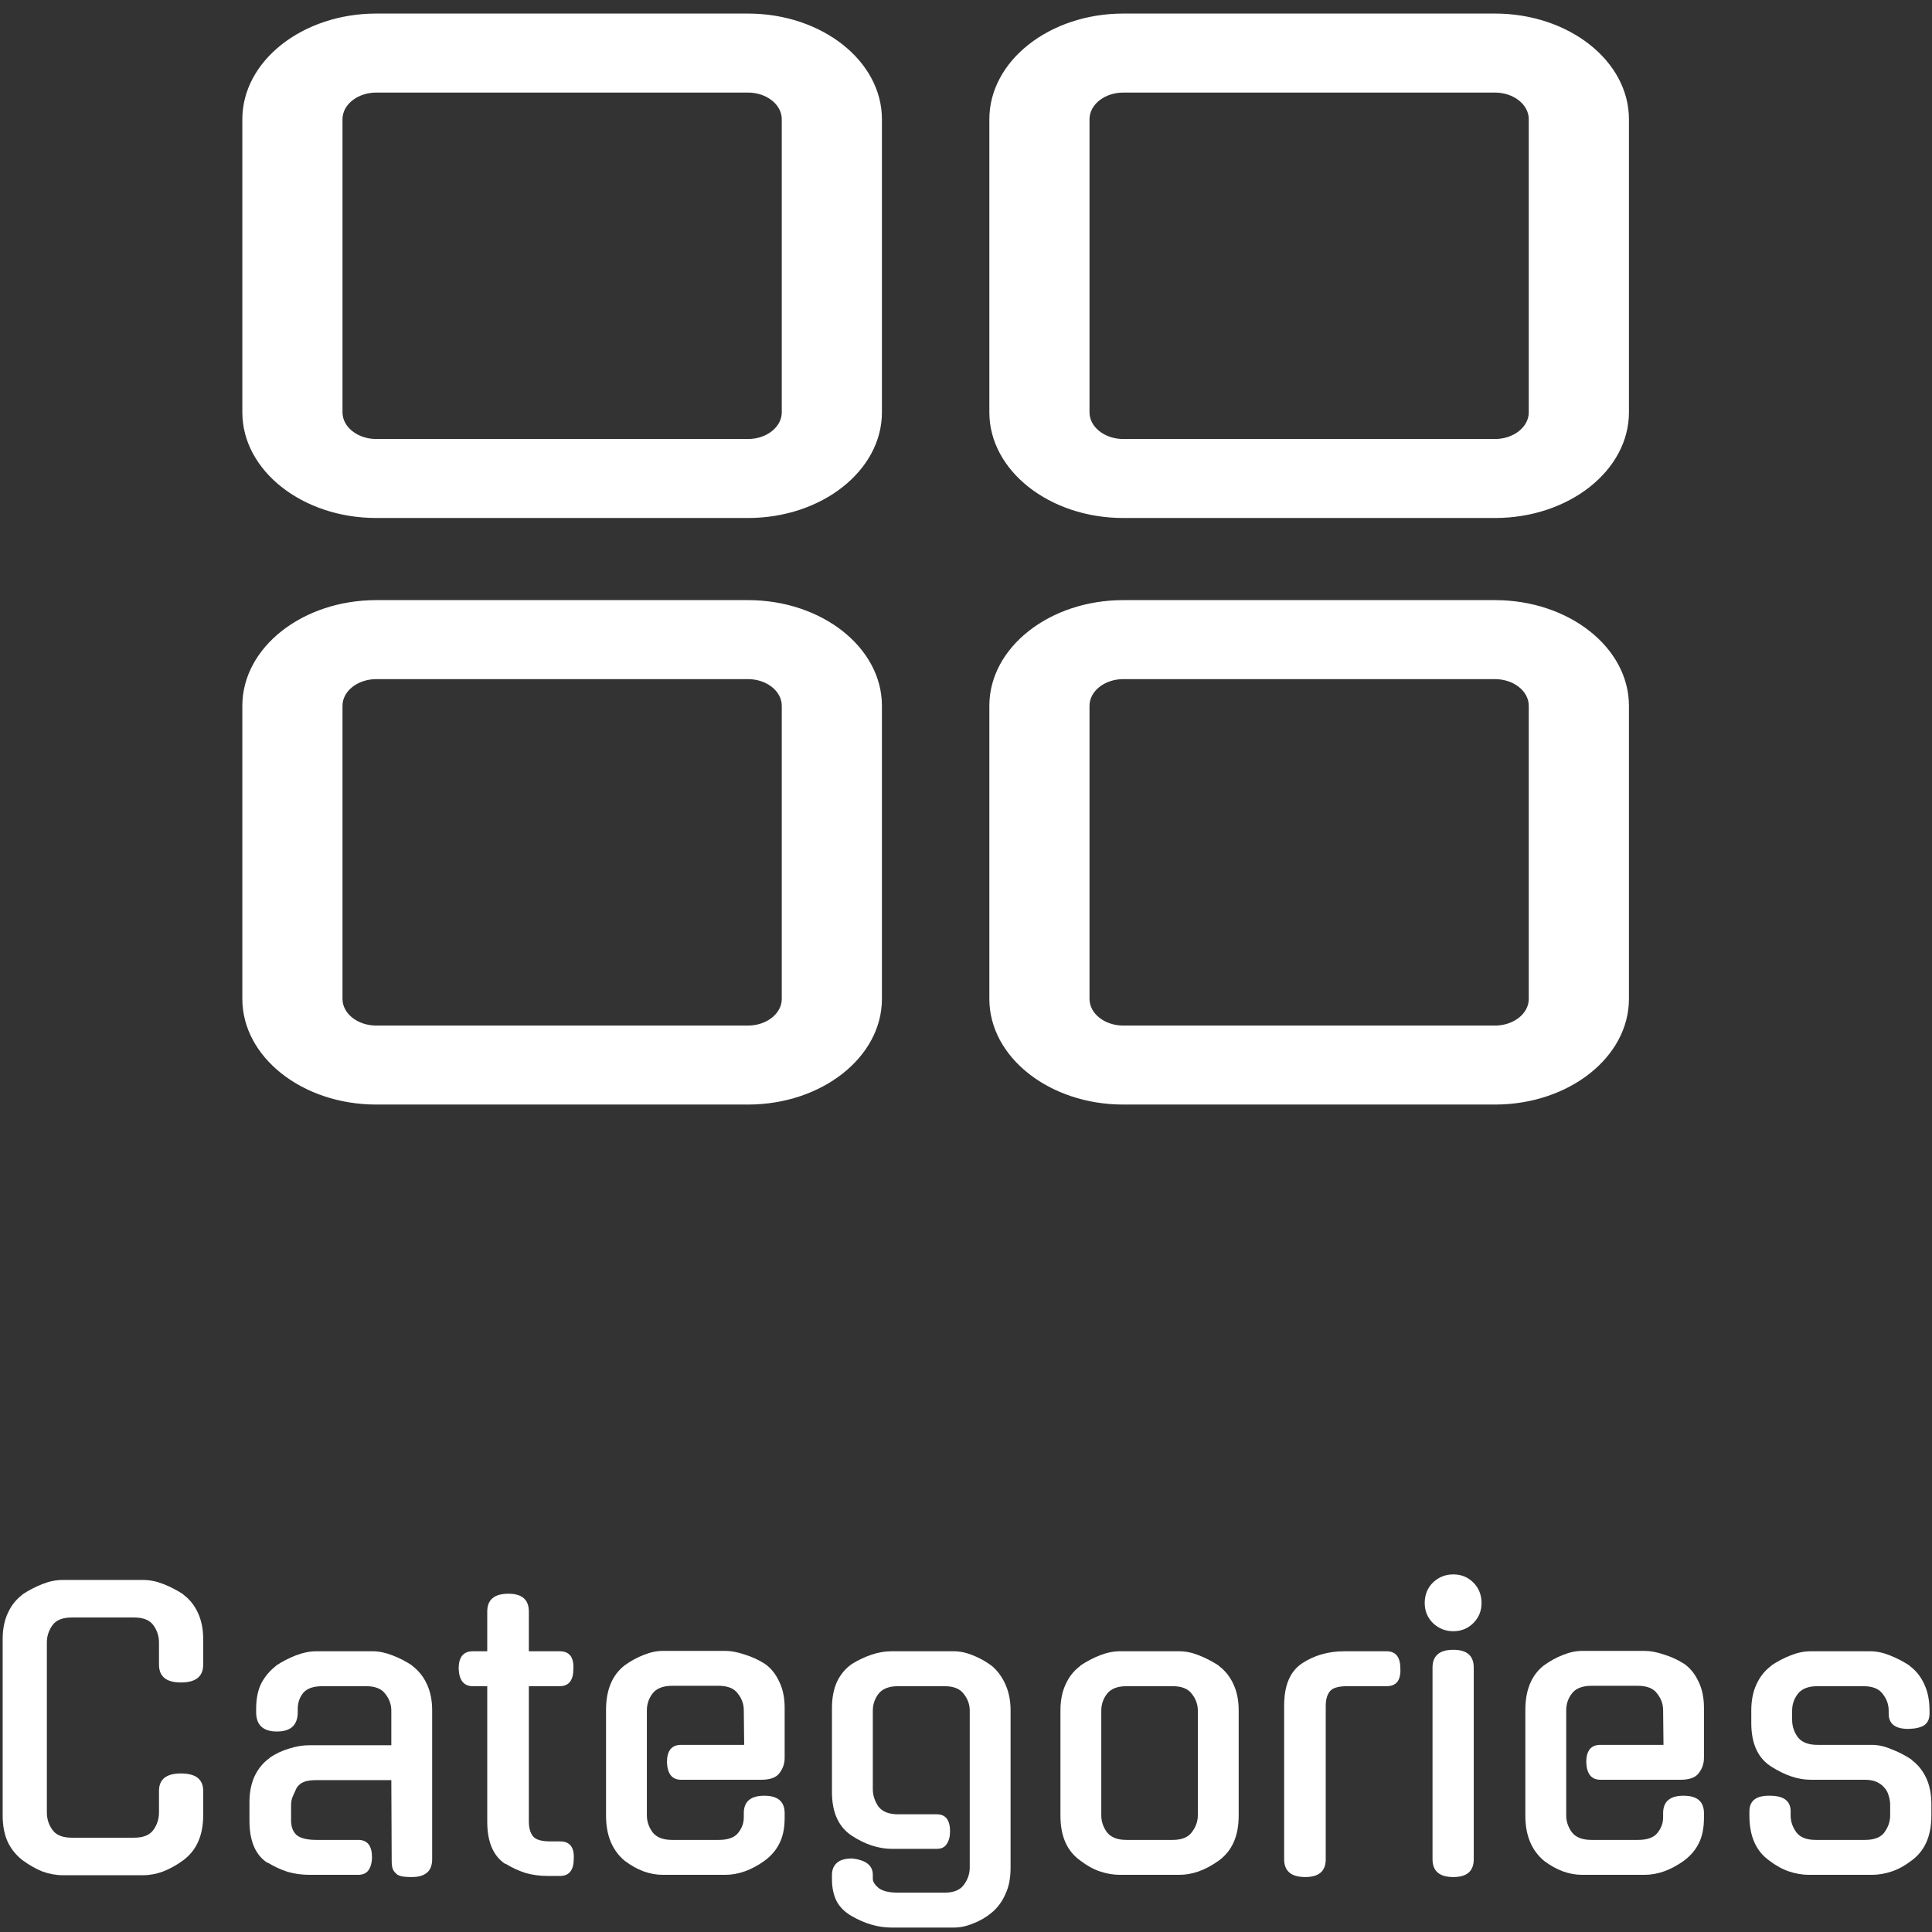 <svg width="95" height="95" viewBox="0 0 95 95" fill="none" xmlns="http://www.w3.org/2000/svg">
<rect x="0" y="0" width="95" height="95" fill="#333333" stroke="none"/>
<path d="M9.991 89.267C9.991 90.253 9.663 90.99 9.005 91.477C8.689 91.708 8.36 91.891 8.019 92.025C7.691 92.146 7.368 92.207 7.051 92.207H3.071C2.754 92.207 2.426 92.146 2.085 92.025C1.756 91.891 1.433 91.708 1.117 91.477C0.8 91.233 0.557 90.935 0.386 90.582C0.216 90.217 0.131 89.778 0.131 89.267V80.594C0.131 80.107 0.216 79.681 0.386 79.316C0.557 78.938 0.8 78.634 1.117 78.403H1.099C1.415 78.196 1.744 78.025 2.085 77.891C2.426 77.757 2.754 77.69 3.071 77.69H7.051C7.368 77.69 7.697 77.757 8.037 77.891C8.378 78.025 8.707 78.196 9.023 78.403H9.005C9.322 78.634 9.565 78.938 9.736 79.316C9.906 79.681 9.991 80.107 9.991 80.594V81.854C9.991 82.438 9.626 82.73 8.896 82.73C8.177 82.73 7.818 82.438 7.818 81.854V80.758C7.818 80.454 7.727 80.174 7.544 79.918C7.362 79.662 7.045 79.535 6.595 79.535H3.527C3.077 79.535 2.76 79.662 2.578 79.918C2.395 80.174 2.304 80.454 2.304 80.758V89.121C2.304 89.438 2.395 89.724 2.578 89.979C2.76 90.235 3.077 90.363 3.527 90.363H6.595C7.045 90.363 7.362 90.235 7.544 89.979C7.727 89.724 7.818 89.438 7.818 89.121V88.062C7.818 87.49 8.177 87.204 8.896 87.204C9.626 87.204 9.991 87.49 9.991 88.062V89.267Z" fill="white"/>
<path d="M15.225 92.189C14.847 92.189 14.488 92.14 14.147 92.043C13.806 91.933 13.478 91.781 13.161 91.586V91.605C12.565 91.227 12.266 90.533 12.266 89.523V88.628C12.266 88.129 12.352 87.697 12.522 87.332C12.705 86.954 12.954 86.656 13.271 86.437H13.252C13.557 86.23 13.879 86.078 14.22 85.98C14.561 85.871 14.89 85.816 15.206 85.816H19.242V84.118C19.242 83.814 19.144 83.54 18.95 83.296C18.767 83.041 18.45 82.913 18 82.913H15.864C15.401 82.913 15.078 83.028 14.896 83.26C14.725 83.479 14.64 83.74 14.64 84.045V84.191C14.64 84.824 14.299 85.141 13.618 85.141C12.936 85.141 12.595 84.824 12.595 84.191V84.027C12.595 83.528 12.68 83.108 12.851 82.767C13.033 82.426 13.277 82.14 13.581 81.908H13.563C13.879 81.701 14.208 81.531 14.549 81.397C14.902 81.263 15.237 81.196 15.553 81.196H18.329C18.633 81.196 18.956 81.263 19.296 81.397C19.649 81.531 19.978 81.701 20.282 81.908H20.264C20.581 82.14 20.824 82.444 20.995 82.821C21.165 83.187 21.25 83.613 21.25 84.1V91.422C21.25 92.006 20.916 92.298 20.246 92.298C20.112 92.298 19.984 92.292 19.863 92.28C19.753 92.268 19.649 92.237 19.552 92.189C19.467 92.128 19.394 92.049 19.333 91.951C19.284 91.842 19.26 91.702 19.26 91.531L19.242 87.532H15.553C15.285 87.532 15.078 87.563 14.932 87.624C14.786 87.685 14.671 87.782 14.585 87.916C14.488 88.123 14.415 88.287 14.366 88.409C14.33 88.519 14.312 88.646 14.312 88.793V89.505C14.312 89.821 14.403 90.065 14.585 90.235C14.78 90.393 15.109 90.472 15.571 90.472H17.616C18.067 90.472 18.292 90.758 18.292 91.331C18.292 91.574 18.237 91.781 18.128 91.951C18.018 92.11 17.848 92.189 17.616 92.189H15.225Z" fill="white"/>
<path d="M26.004 82.913V89.559C26.004 89.876 26.071 90.119 26.205 90.29C26.339 90.46 26.625 90.545 27.063 90.545H27.538C28.013 90.545 28.238 90.825 28.214 91.385C28.214 91.957 27.988 92.244 27.538 92.244H26.936C26.546 92.244 26.181 92.195 25.84 92.097C25.499 91.988 25.17 91.836 24.854 91.641V91.659C24.257 91.27 23.959 90.576 23.959 89.578V82.913H23.247C22.809 82.913 22.578 82.627 22.553 82.055C22.553 81.482 22.784 81.196 23.247 81.196H23.959V79.243C23.959 78.658 24.306 78.366 25 78.366C25.669 78.366 26.004 78.658 26.004 79.243V81.196H27.52C27.995 81.196 28.22 81.482 28.195 82.055C28.195 82.627 27.97 82.913 27.52 82.913H26.004Z" fill="white"/>
<path d="M31.808 89.267C31.808 89.559 31.9 89.833 32.082 90.089C32.277 90.345 32.6 90.472 33.05 90.472H35.333C35.783 90.472 36.1 90.363 36.282 90.144C36.477 89.912 36.574 89.651 36.574 89.359V89.158C36.574 88.585 36.909 88.299 37.579 88.299C38.248 88.299 38.583 88.585 38.583 89.158V89.377C38.583 89.888 38.498 90.308 38.327 90.637C38.169 90.965 37.926 91.251 37.597 91.495C36.952 91.957 36.307 92.189 35.661 92.189H32.594C31.948 92.189 31.322 91.957 30.713 91.495C30.421 91.251 30.196 90.947 30.037 90.582C29.879 90.205 29.8 89.772 29.8 89.285V84.081C29.8 83.095 30.104 82.365 30.713 81.89C31.017 81.671 31.328 81.501 31.644 81.379C31.973 81.245 32.289 81.178 32.594 81.178H35.661C35.954 81.178 36.276 81.239 36.629 81.361C36.982 81.47 37.311 81.622 37.615 81.817C37.907 82.024 38.139 82.31 38.309 82.675C38.492 83.041 38.583 83.473 38.583 83.972V86.437C38.583 86.717 38.498 86.966 38.327 87.186C38.169 87.405 37.871 87.514 37.433 87.514H33.489C33.05 87.514 32.819 87.228 32.795 86.656C32.795 86.084 33.026 85.798 33.489 85.798H36.593L36.574 84.1C36.574 83.795 36.477 83.521 36.282 83.278C36.1 83.022 35.783 82.894 35.333 82.894H33.05C32.6 82.894 32.277 83.022 32.082 83.278C31.9 83.521 31.808 83.795 31.808 84.1V89.267Z" fill="white"/>
<path d="M43.849 90.911C43.533 90.911 43.204 90.856 42.863 90.746C42.534 90.637 42.212 90.478 41.895 90.272C41.238 89.846 40.909 89.127 40.909 88.117V83.99C40.909 83.479 40.995 83.041 41.165 82.675C41.347 82.31 41.591 82.024 41.895 81.817C42.212 81.622 42.534 81.47 42.863 81.361C43.192 81.251 43.514 81.196 43.831 81.196H46.899C47.203 81.196 47.519 81.263 47.848 81.397C48.177 81.531 48.481 81.701 48.761 81.908C49.041 82.14 49.266 82.444 49.437 82.821C49.607 83.199 49.692 83.625 49.692 84.1V91.842C49.692 92.353 49.607 92.785 49.437 93.138C49.279 93.504 49.053 93.808 48.761 94.051C48.481 94.283 48.177 94.459 47.848 94.581C47.532 94.715 47.215 94.782 46.899 94.782H43.831C43.186 94.782 42.534 94.593 41.877 94.216C41.536 94.021 41.287 93.771 41.128 93.467C40.982 93.163 40.909 92.81 40.909 92.408V92.189C40.909 91.945 40.988 91.751 41.147 91.605C41.305 91.458 41.554 91.385 41.895 91.385C42.577 91.458 42.918 91.726 42.918 92.189V92.39C42.918 92.524 43.009 92.67 43.192 92.828C43.387 92.986 43.709 93.065 44.16 93.065H46.442C46.892 93.065 47.209 92.938 47.392 92.682C47.586 92.426 47.684 92.14 47.684 91.824V84.118C47.684 83.814 47.586 83.54 47.392 83.296C47.209 83.041 46.892 82.913 46.442 82.913H44.16C43.709 82.913 43.387 83.041 43.192 83.296C43.009 83.54 42.918 83.814 42.918 84.118V87.971C42.918 88.275 43.009 88.561 43.192 88.829C43.387 89.085 43.709 89.212 44.16 89.212H46.059C46.497 89.212 46.716 89.492 46.716 90.052C46.716 90.308 46.661 90.515 46.552 90.673C46.454 90.832 46.29 90.911 46.059 90.911H43.849Z" fill="white"/>
<path d="M57.987 81.196C58.303 81.196 58.626 81.263 58.955 81.397C59.295 81.531 59.624 81.701 59.941 81.908H59.922C60.239 82.14 60.482 82.444 60.653 82.821C60.823 83.187 60.908 83.613 60.908 84.1V89.285C60.908 90.284 60.58 91.02 59.922 91.495C59.277 91.957 58.632 92.189 57.987 92.189H55.065C54.749 92.189 54.426 92.134 54.097 92.025C53.769 91.915 53.446 91.738 53.13 91.495C52.472 91.032 52.144 90.296 52.144 89.285V84.1C52.144 83.613 52.229 83.187 52.399 82.821C52.569 82.444 52.813 82.14 53.13 81.908H53.111C53.416 81.701 53.738 81.531 54.079 81.397C54.42 81.263 54.749 81.196 55.065 81.196H57.987ZM57.658 90.472C58.108 90.472 58.425 90.345 58.608 90.089C58.802 89.833 58.9 89.559 58.9 89.267V84.118C58.9 83.814 58.802 83.54 58.608 83.296C58.425 83.041 58.108 82.913 57.658 82.913H55.394C54.943 82.913 54.621 83.041 54.426 83.296C54.243 83.54 54.152 83.814 54.152 84.118V89.267C54.152 89.559 54.243 89.833 54.426 90.089C54.621 90.345 54.943 90.472 55.394 90.472H57.658Z" fill="white"/>
<path d="M65.189 91.422C65.189 92.006 64.855 92.298 64.185 92.298C63.491 92.298 63.144 92.006 63.144 91.422V83.862C63.144 82.864 63.442 82.17 64.039 81.781C64.635 81.391 65.323 81.196 66.102 81.196H68.184C68.634 81.196 68.859 81.482 68.859 82.055C68.884 82.627 68.659 82.913 68.184 82.913H66.248C65.81 82.913 65.524 82.998 65.39 83.168C65.256 83.339 65.189 83.576 65.189 83.88V91.422Z" fill="white"/>
<path d="M72.467 91.422C72.467 92.006 72.132 92.298 71.463 92.298C70.781 92.298 70.44 92.006 70.44 91.422V82C70.44 81.415 70.781 81.123 71.463 81.123C72.132 81.123 72.467 81.415 72.467 82V91.422ZM72.85 78.823C72.85 79.212 72.716 79.541 72.449 79.808C72.181 80.076 71.852 80.21 71.463 80.21C71.073 80.21 70.738 80.076 70.458 79.808C70.19 79.541 70.056 79.212 70.056 78.823C70.056 78.421 70.19 78.086 70.458 77.818C70.738 77.55 71.073 77.416 71.463 77.416C71.852 77.416 72.181 77.55 72.449 77.818C72.716 78.086 72.85 78.421 72.85 78.823Z" fill="white"/>
<path d="M77.013 89.267C77.013 89.559 77.104 89.833 77.287 90.089C77.481 90.345 77.804 90.472 78.254 90.472H80.537C80.987 90.472 81.304 90.363 81.486 90.144C81.681 89.912 81.779 89.651 81.779 89.359V89.158C81.779 88.585 82.113 88.299 82.783 88.299C83.452 88.299 83.787 88.585 83.787 89.158V89.377C83.787 89.888 83.702 90.308 83.532 90.637C83.373 90.965 83.13 91.251 82.801 91.495C82.156 91.957 81.511 92.189 80.866 92.189H77.798C77.153 92.189 76.526 91.957 75.917 91.495C75.625 91.251 75.4 90.947 75.242 90.582C75.083 90.205 75.004 89.772 75.004 89.285V84.081C75.004 83.095 75.308 82.365 75.917 81.89C76.222 81.671 76.532 81.501 76.848 81.379C77.177 81.245 77.494 81.178 77.798 81.178H80.866C81.158 81.178 81.48 81.239 81.833 81.361C82.186 81.47 82.515 81.622 82.819 81.817C83.112 82.024 83.343 82.31 83.513 82.675C83.696 83.041 83.787 83.473 83.787 83.972V86.437C83.787 86.717 83.702 86.966 83.532 87.186C83.373 87.405 83.075 87.514 82.637 87.514H78.693C78.254 87.514 78.023 87.228 77.999 86.656C77.999 86.084 78.23 85.798 78.693 85.798H81.797L81.779 84.1C81.779 83.795 81.681 83.521 81.486 83.278C81.304 83.022 80.987 82.894 80.537 82.894H78.254C77.804 82.894 77.481 83.022 77.287 83.278C77.104 83.521 77.013 83.795 77.013 84.1V89.267Z" fill="white"/>
<path d="M92.048 85.798C92.352 85.798 92.675 85.871 93.016 86.017C93.369 86.151 93.698 86.321 94.002 86.528H93.984C94.3 86.76 94.543 87.058 94.714 87.423C94.884 87.788 94.97 88.226 94.97 88.738V89.285C94.97 90.284 94.641 91.02 93.984 91.495C93.667 91.738 93.344 91.915 93.016 92.025C92.687 92.134 92.365 92.189 92.048 92.189H88.944C88.627 92.189 88.305 92.134 87.976 92.025C87.647 91.915 87.325 91.738 87.008 91.495C86.351 91.032 86.022 90.296 86.022 89.285V89.066C86.022 88.543 86.357 88.287 87.026 88.299C87.708 88.299 88.049 88.555 88.049 89.066V89.267C88.049 89.559 88.14 89.833 88.323 90.089C88.506 90.345 88.828 90.472 89.291 90.472H91.701C92.164 90.472 92.486 90.345 92.669 90.089C92.851 89.833 92.943 89.559 92.943 89.267V88.756C92.943 88.598 92.918 88.445 92.87 88.299C92.833 88.153 92.766 88.025 92.669 87.916C92.571 87.794 92.444 87.697 92.285 87.624C92.127 87.551 91.932 87.514 91.701 87.514H89.035C88.414 87.514 87.763 87.295 87.081 86.857C86.436 86.443 86.114 85.731 86.114 84.721V84.1C86.114 83.613 86.199 83.187 86.369 82.821C86.54 82.444 86.783 82.14 87.1 81.908H87.081C87.386 81.701 87.708 81.531 88.049 81.397C88.39 81.263 88.719 81.196 89.035 81.196H91.957C92.273 81.196 92.596 81.263 92.924 81.397C93.265 81.531 93.594 81.701 93.91 81.908H93.892C94.209 82.14 94.452 82.444 94.623 82.821C94.793 83.187 94.878 83.613 94.878 84.1V84.264C94.878 84.52 94.793 84.708 94.623 84.83C94.452 84.94 94.203 85.001 93.874 85.013C93.204 85.025 92.87 84.775 92.87 84.264V84.118C92.87 83.814 92.772 83.54 92.578 83.296C92.395 83.041 92.078 82.913 91.628 82.913H89.364C88.913 82.913 88.591 83.041 88.396 83.296C88.213 83.54 88.122 83.814 88.122 84.118V84.556C88.122 84.873 88.213 85.159 88.396 85.414C88.591 85.67 88.913 85.798 89.364 85.798H92.048Z" fill="white"/>
<path d="M18.504 25.427H36.778C40.379 25.427 43.31 23.116 43.31 20.275V5.863C43.31 3.022 40.379 0.711 36.778 0.711H18.504C14.902 0.711 11.972 3.022 11.972 5.863V20.275C11.972 23.116 14.902 25.427 18.504 25.427ZM16.785 5.863C16.785 5.114 17.554 4.507 18.504 4.507H36.778C37.727 4.507 38.497 5.114 38.497 5.863V20.275C38.497 21.024 37.727 21.631 36.778 21.631H18.504C17.554 21.631 16.785 21.024 16.785 20.275V5.863Z" fill="white"/>
<path d="M36.778 25.471H18.504C14.871 25.471 11.916 23.14 11.916 20.275V5.863C11.916 2.998 14.871 0.667 18.504 0.667H36.778C40.411 0.667 43.366 2.998 43.366 5.863V20.275C43.366 23.14 40.411 25.471 36.778 25.471ZM18.504 0.756C14.933 0.756 12.028 3.047 12.028 5.863V20.275C12.028 23.091 14.933 25.383 18.504 25.383H36.778C40.349 25.383 43.254 23.091 43.254 20.275V5.863C43.254 3.047 40.349 0.756 36.778 0.756H18.504ZM36.778 21.675H18.504C17.525 21.675 16.729 21.047 16.729 20.275V5.863C16.729 5.091 17.525 4.463 18.504 4.463H36.778C37.757 4.463 38.553 5.091 38.553 5.863V20.275C38.553 21.047 37.757 21.675 36.778 21.675ZM18.504 4.552C17.587 4.552 16.841 5.14 16.841 5.863V20.275C16.841 20.998 17.587 21.587 18.504 21.587H36.778C37.695 21.587 38.441 20.998 38.441 20.275V5.863C38.441 5.14 37.695 4.552 36.778 4.552H18.504Z" fill="white"/>
<path d="M73.51 0.711H55.236C51.634 0.711 48.703 3.022 48.703 5.863V20.275C48.703 23.116 51.634 25.427 55.236 25.427H73.51C77.111 25.427 80.041 23.116 80.041 20.275V5.863C80.041 3.022 77.111 0.711 73.51 0.711ZM75.228 20.275C75.228 21.024 74.459 21.631 73.51 21.631H55.236C54.286 21.631 53.517 21.024 53.517 20.275V5.863C53.517 5.114 54.286 4.507 55.236 4.507H73.51C74.459 4.507 75.228 5.114 75.228 5.863V20.275Z" fill="white"/>
<path d="M73.51 25.471H55.236C51.603 25.471 48.648 23.14 48.648 20.275V5.863C48.648 2.998 51.603 0.667 55.236 0.667H73.51C77.142 0.667 80.098 2.998 80.098 5.863V20.275C80.098 23.14 77.142 25.471 73.51 25.471ZM55.236 0.756C51.665 0.756 48.76 3.047 48.76 5.863V20.275C48.76 23.091 51.665 25.383 55.236 25.383H73.51C77.08 25.383 79.985 23.091 79.985 20.275V5.863C79.985 3.047 77.081 0.756 73.51 0.756H55.236ZM73.51 21.675H55.236C54.257 21.675 53.461 21.047 53.461 20.275V5.863C53.461 5.091 54.257 4.463 55.236 4.463H73.51C74.489 4.463 75.285 5.091 75.285 5.863V20.275C75.285 21.047 74.489 21.675 73.51 21.675ZM55.236 4.552C54.319 4.552 53.573 5.14 53.573 5.863V20.275C53.573 20.998 54.319 21.587 55.236 21.587H73.51C74.426 21.587 75.172 20.998 75.172 20.275V5.863C75.172 5.14 74.426 4.552 73.51 4.552H55.236Z" fill="white"/>
<path d="M18.504 54.269H36.778C40.379 54.269 43.31 51.958 43.31 49.118V34.705C43.31 31.865 40.379 29.554 36.778 29.554H18.504C14.902 29.554 11.972 31.865 11.972 34.705V49.118C11.972 51.958 14.902 54.269 18.504 54.269ZM16.785 34.705C16.785 33.957 17.554 33.349 18.504 33.349H36.778C37.727 33.349 38.497 33.957 38.497 34.705V49.118C38.497 49.866 37.727 50.473 36.778 50.473H18.504C17.554 50.473 16.785 49.866 16.785 49.118V34.705Z" fill="white"/>
<path d="M36.778 54.313H18.504C14.871 54.313 11.916 51.983 11.916 49.118V34.705C11.916 31.84 14.871 29.509 18.504 29.509H36.778C40.411 29.509 43.366 31.84 43.366 34.705V49.118C43.366 51.983 40.411 54.313 36.778 54.313ZM18.504 29.598C14.933 29.598 12.028 31.889 12.028 34.705V49.118C12.028 51.934 14.933 54.225 18.504 54.225H36.778C40.349 54.225 43.254 51.934 43.254 49.118V34.705C43.254 31.889 40.349 29.598 36.778 29.598L18.504 29.598ZM36.778 50.518H18.504C17.525 50.518 16.729 49.89 16.729 49.118V34.705C16.729 33.933 17.525 33.305 18.504 33.305H36.778C37.757 33.305 38.553 33.933 38.553 34.705V49.118C38.553 49.89 37.757 50.518 36.778 50.518ZM18.504 33.394C17.587 33.394 16.841 33.982 16.841 34.705V49.118C16.841 49.841 17.587 50.429 18.504 50.429H36.778C37.695 50.429 38.441 49.841 38.441 49.118V34.705C38.441 33.982 37.695 33.394 36.778 33.394H18.504Z" fill="white"/>
<path d="M73.51 29.554H55.236C51.634 29.554 48.703 31.865 48.703 34.705V49.118C48.703 51.958 51.634 54.269 55.236 54.269H73.51C77.111 54.269 80.041 51.958 80.041 49.118V34.705C80.041 31.865 77.111 29.554 73.51 29.554ZM75.228 49.118C75.228 49.866 74.459 50.473 73.51 50.473H55.236C54.286 50.473 53.517 49.866 53.517 49.118V34.705C53.517 33.956 54.286 33.349 55.236 33.349H73.51C74.459 33.349 75.228 33.956 75.228 34.705V49.118Z" fill="white"/>
<path d="M73.51 54.313H55.236C51.603 54.313 48.648 51.983 48.648 49.118V34.705C48.648 31.84 51.603 29.509 55.236 29.509H73.51C77.142 29.509 80.098 31.84 80.098 34.705V49.118C80.098 51.983 77.142 54.313 73.51 54.313ZM55.236 29.598C51.665 29.598 48.76 31.889 48.76 34.705V49.118C48.76 51.934 51.665 54.225 55.236 54.225H73.51C77.08 54.225 79.985 51.934 79.985 49.118V34.705C79.985 31.889 77.081 29.598 73.51 29.598L55.236 29.598ZM73.51 50.518H55.236C54.257 50.518 53.461 49.89 53.461 49.118V34.705C53.461 33.933 54.257 33.305 55.236 33.305H73.51C74.489 33.305 75.285 33.933 75.285 34.705V49.118C75.285 49.89 74.489 50.518 73.51 50.518ZM55.236 33.394C54.319 33.394 53.573 33.982 53.573 34.705V49.118C53.573 49.841 54.319 50.429 55.236 50.429H73.51C74.427 50.429 75.172 49.841 75.172 49.118V34.705C75.172 33.982 74.427 33.394 73.51 33.394H55.236Z" fill="white"/>
</svg>
